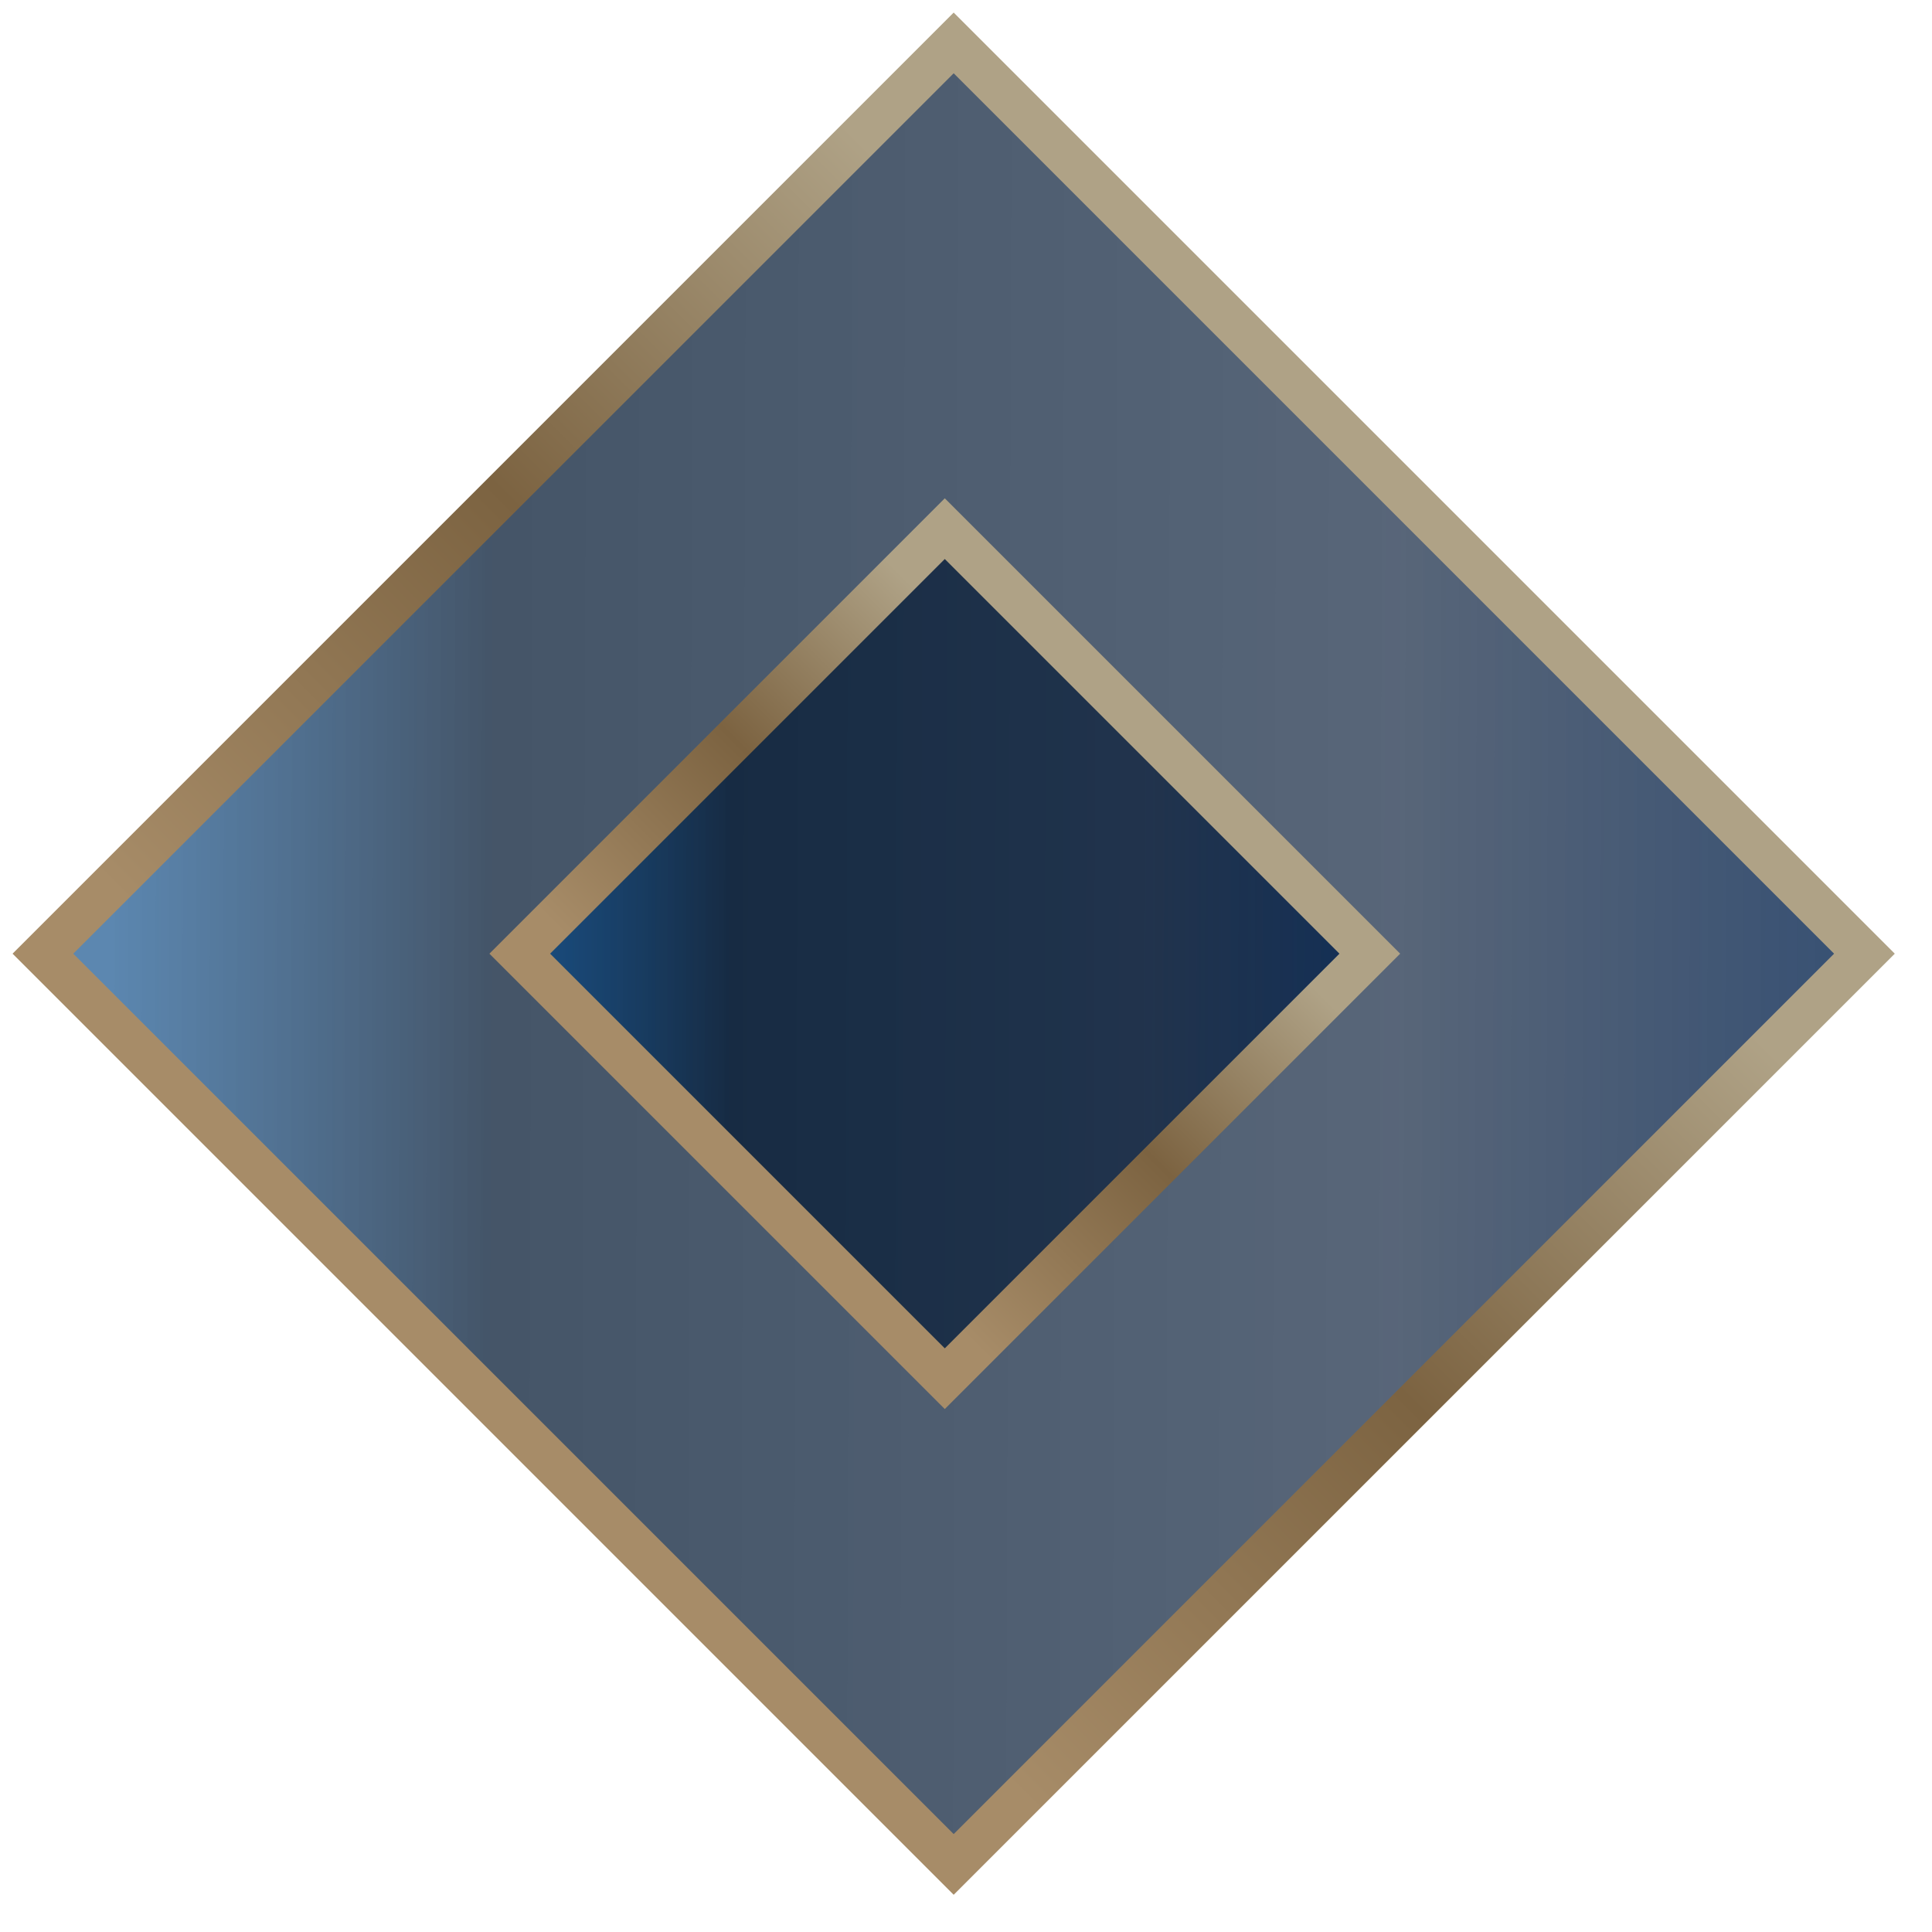 <?xml version="1.0" encoding="UTF-8"?>
<svg width="45px" height="45px" viewBox="0 0 45 45" version="1.1" xmlns="http://www.w3.org/2000/svg" xmlns:xlink="http://www.w3.org/1999/xlink">
    <title>Group 20</title>
    <defs>
        <linearGradient x1="3.173%" y1="3.625%" x2="98.947%" y2="100%" id="linearGradient-1">
            <stop stop-color="#004383" stop-opacity="0.64" offset="0%"></stop>
            <stop stop-color="#061C36" stop-opacity="0.75" offset="21.896%"></stop>
            <stop stop-color="#0A1E3A" stop-opacity="0.683" offset="74.095%"></stop>
            <stop stop-color="#00204C" stop-opacity="0.782" offset="100%"></stop>
        </linearGradient>
        <linearGradient x1="7.122%" y1="245.957%" x2="89.8%" y2="245.957%" id="linearGradient-2">
            <stop stop-color="#A78C68" offset="0%"></stop>
            <stop stop-color="#7C6341" offset="52.444%"></stop>
            <stop stop-color="#AFA286" offset="100%"></stop>
        </linearGradient>
    </defs>
    <g id="What's-New" stroke="none" stroke-width="1" fill="none" fill-rule="evenodd">
        <g id="Group-20" transform="translate(0.213, 0.213)" fill="url(#linearGradient-1)" stroke="url(#linearGradient-2)">
            <rect id="Rectangle-Copy-9" transform="translate(22, 22) rotate(-45) translate(-22, -22) " x="7" y="7" width="30" height="30"></rect>
            <rect id="Rectangle-Copy-13" transform="translate(21.793, 22) rotate(-45) translate(-21.793, -22) " x="14.793" y="15" width="14" height="14"></rect>
        </g>
    </g>
</svg>